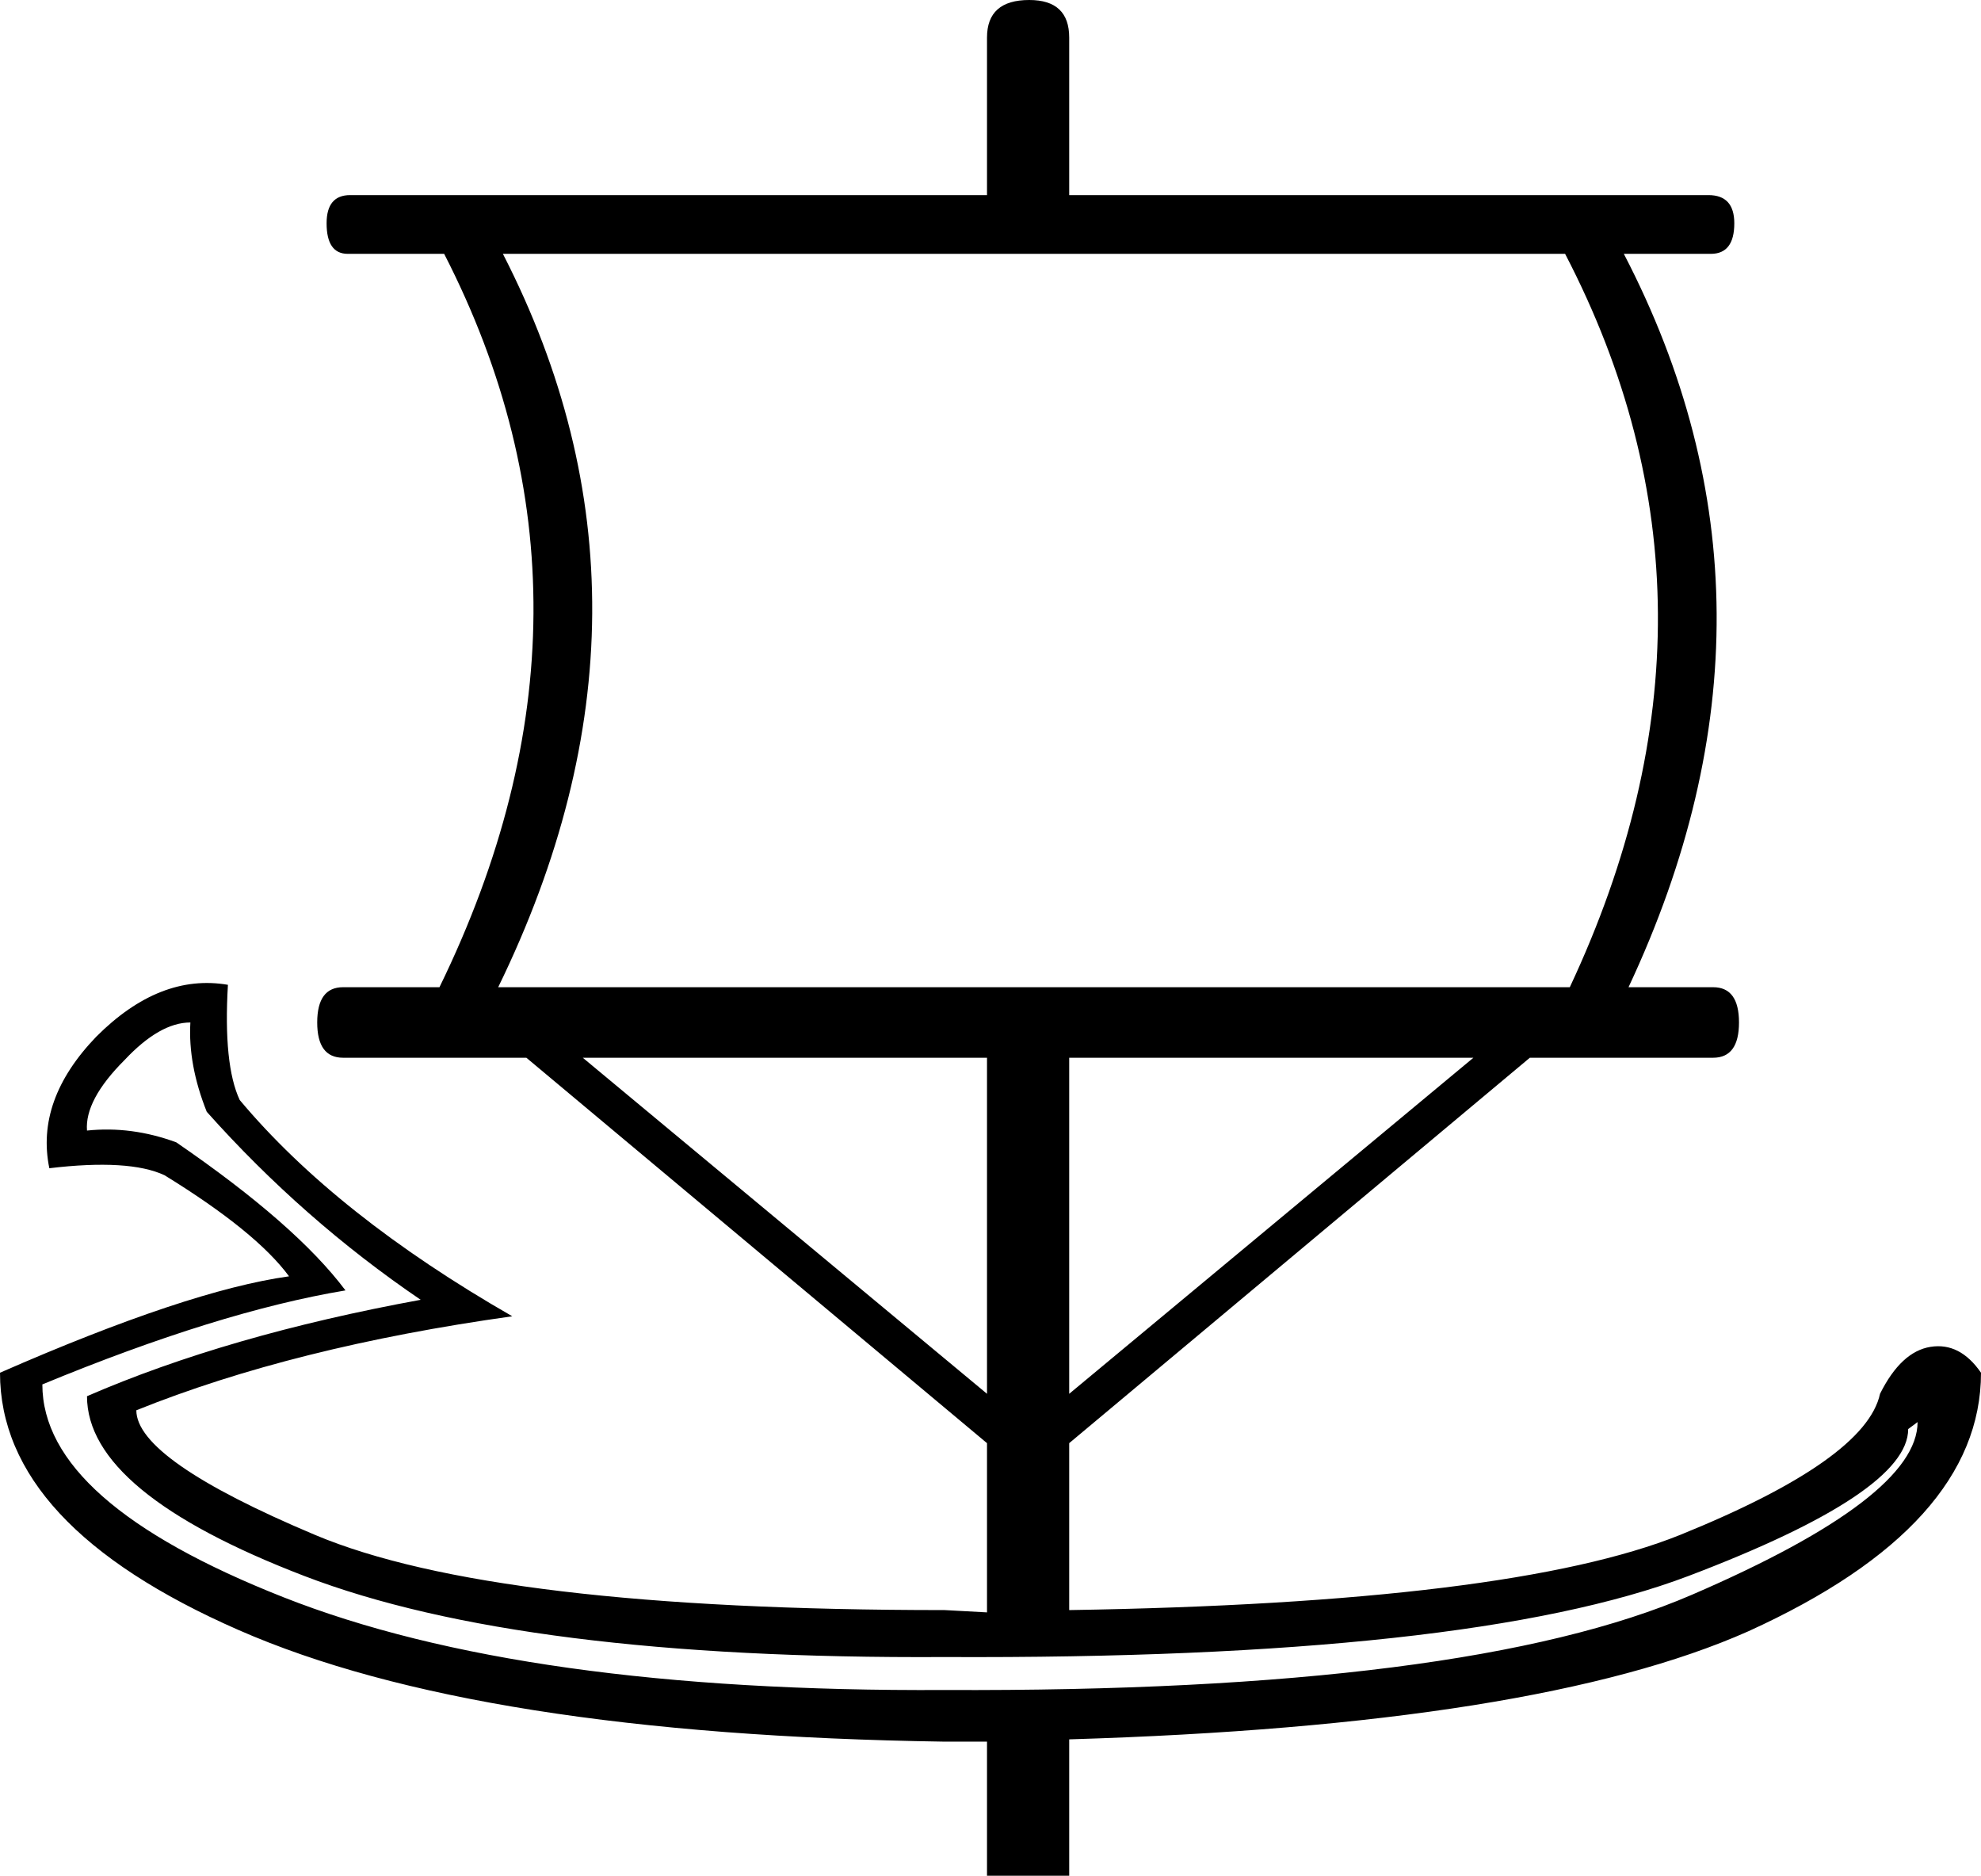 <?xml version='1.0' encoding ='UTF-8' standalone='yes'?>
<svg width='18.991' height='17.978' xmlns='http://www.w3.org/2000/svg' xmlns:xlink='http://www.w3.org/1999/xlink' xmlns:inkscape='http://www.inkscape.org/namespaces/inkscape'>
<path style='fill:#000000; stroke:none' d=' M 9.462 10.138  L 5.587 10.138  L 9.462 13.359  L 9.462 10.138  Z  M 10.25 13.359  L 14.125 10.138  L 10.25 10.138  L 10.25 13.359  Z  M 15.049 9.462  Q 16.761 5.812 15.004 2.433  L 4.821 2.433  Q 6.556 5.812 4.776 9.462  L 15.049 9.462  Z  M 18.293 13.697  Q 18.293 14.305 16.187 15.105  Q 14.08 15.905 9.056 15.882  Q 5.001 15.905 2.917 15.105  Q 0.834 14.305 0.834 13.382  Q 2.185 12.796 4.033 12.458  Q 2.906 11.692 1.982 10.656  Q 1.802 10.205 1.825 9.8  Q 1.532 9.8 1.194 10.16  Q 0.811 10.543 0.834 10.836  Q 1.262 10.791 1.69 10.949  Q 2.839 11.737 3.312 12.368  Q 2.095 12.571 0.406 13.269  Q 0.406 14.396 2.715 15.308  Q 5.024 16.22 9.056 16.198  Q 14.058 16.22 16.22 15.285  Q 18.383 14.351 18.383 13.63  L 18.293 13.697  Z  M 9.056 16.693  Q 4.573 16.626 2.287 15.623  Q 0 14.621 0 13.157  Q 1.802 12.368 2.771 12.233  Q 2.456 11.805 1.577 11.264  Q 1.239 11.106 0.473 11.197  Q 0.338 10.543 0.924 9.935  Q 1.532 9.327 2.185 9.439  Q 2.14 10.205 2.298 10.543  Q 3.222 11.647 4.911 12.616  Q 2.816 12.909 1.307 13.517  Q 1.307 13.99 3.019 14.711  Q 4.731 15.432 9.056 15.432  L 9.462 15.454  L 9.462 13.832  L 5.046 10.138  L 3.289 10.138  Q 3.041 10.138 3.041 9.8  Q 3.041 9.462 3.289 9.462  L 4.213 9.462  Q 5.993 5.812 4.258 2.433  L 3.334 2.433  Q 3.131 2.433 3.131 2.14  Q 3.131 1.87 3.357 1.87  L 9.462 1.87  L 9.462 0.36  Q 9.462 0 9.867 0  Q 10.25 0 10.25 0.36  L 10.25 1.87  L 16.378 1.87  Q 16.626 1.87 16.626 2.14  Q 16.626 2.433 16.401 2.433  L 15.567 2.433  Q 17.324 5.812 15.612 9.462  L 16.423 9.462  Q 16.671 9.462 16.671 9.8  Q 16.671 10.138 16.423 10.138  L 14.666 10.138  L 10.25 13.832  L 10.25 15.432  Q 14.486 15.364 16.108 14.711  Q 17.887 13.99 18.023 13.359  Q 18.225 12.954 18.507 12.909  Q 18.789 12.864 18.991 13.157  Q 18.991 14.621 16.761 15.635  Q 14.734 16.536 10.25 16.671  L 10.25 17.978  L 9.462 17.978  L 9.462 16.693  L 9.056 16.693  Z '/></svg>
